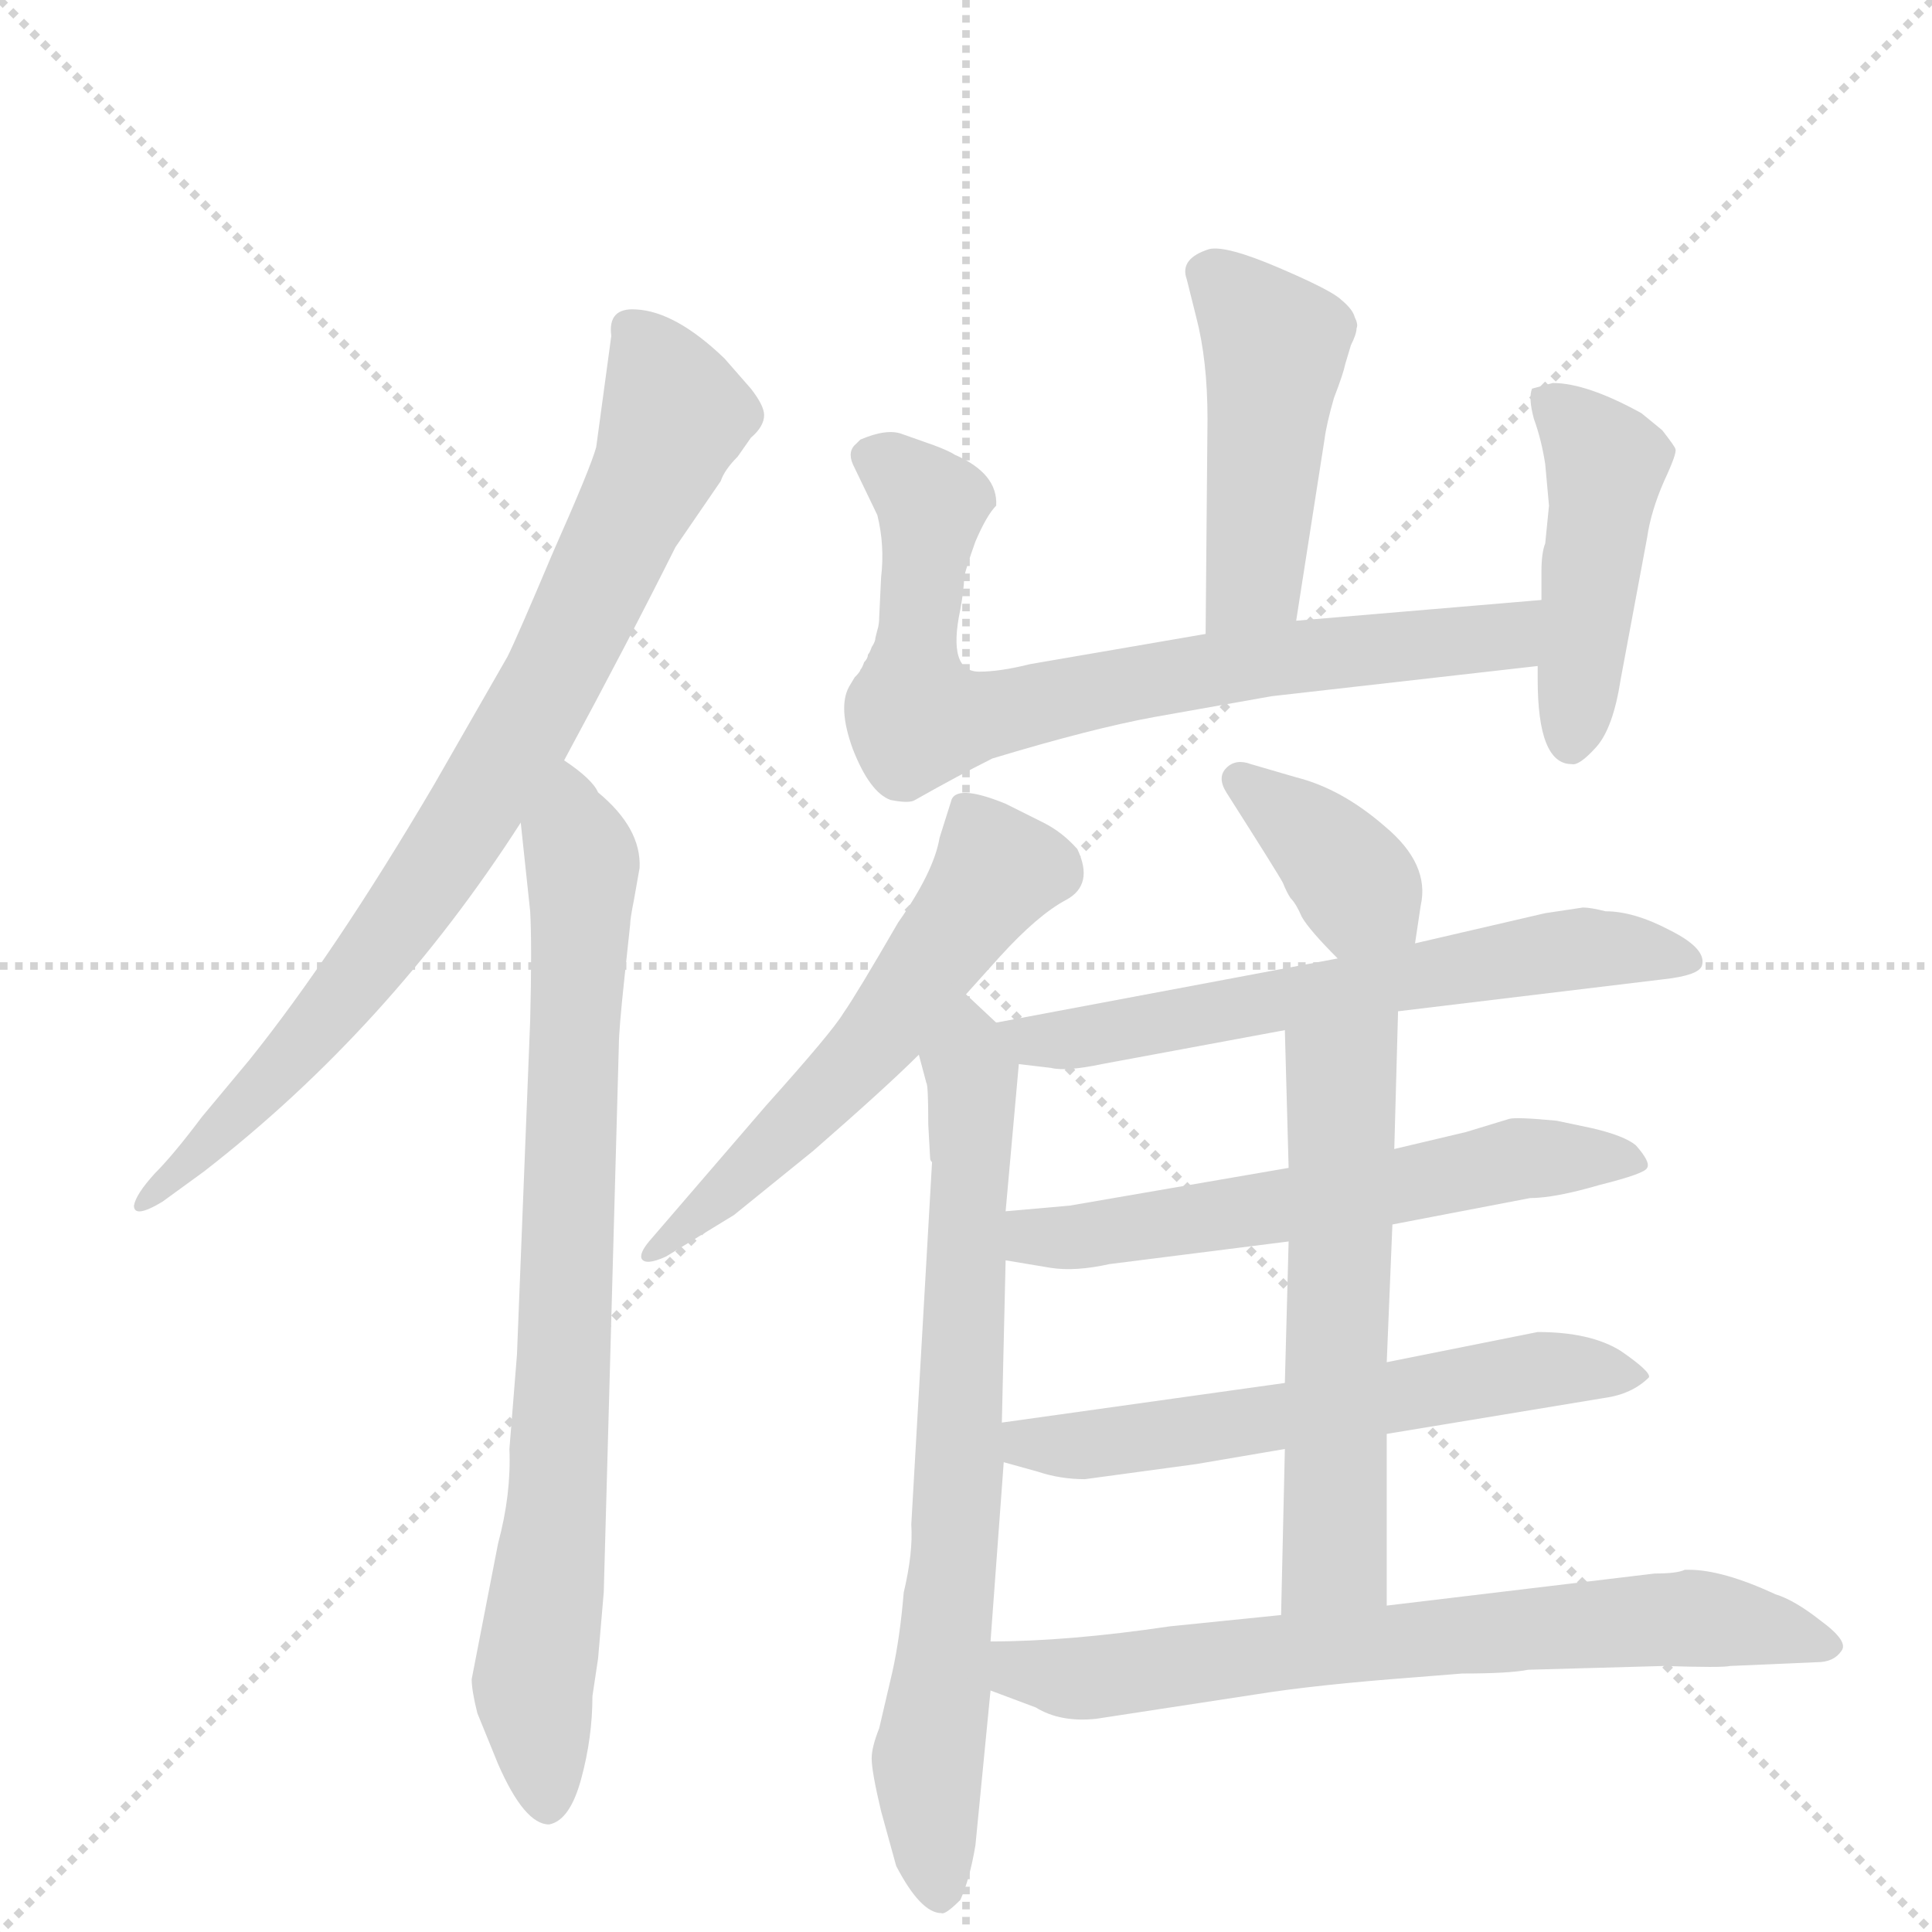 <svg version="1.1" viewBox="0 0 1024 1024" xmlns="http://www.w3.org/2000/svg">
  <g stroke="lightgray" stroke-dasharray="1,1" stroke-width="1" transform="scale(4, 4)">
    <line x1="0" y1="0" x2="256" y2="256"></line>
    <line x1="256" y1="0" x2="0" y2="256"></line>
    <line x1="128" y1="0" x2="128" y2="256"></line>
    <line x1="0" y1="128" x2="256" y2="128"></line>
  </g>
  <g transform="scale(1, -1) translate(0, -860)">
    <style type="text/css">
      
        @keyframes keyframes0 {
          from {
            stroke: blue;
            stroke-dashoffset: 807;
            stroke-width: 128;
          }
          72% {
            animation-timing-function: step-end;
            stroke: blue;
            stroke-dashoffset: 0;
            stroke-width: 128;
          }
          to {
            stroke: black;
            stroke-width: 1024;
          }
        }
        #make-me-a-hanzi-animation-0 {
          animation: keyframes0 0.907s both;
          animation-delay: 0s;
          animation-timing-function: linear;
        }
      
        @keyframes keyframes1 {
          from {
            stroke: blue;
            stroke-dashoffset: 801;
            stroke-width: 128;
          }
          72% {
            animation-timing-function: step-end;
            stroke: blue;
            stroke-dashoffset: 0;
            stroke-width: 128;
          }
          to {
            stroke: black;
            stroke-width: 1024;
          }
        }
        #make-me-a-hanzi-animation-1 {
          animation: keyframes1 0.902s both;
          animation-delay: 0.907s;
          animation-timing-function: linear;
        }
      
        @keyframes keyframes2 {
          from {
            stroke: blue;
            stroke-dashoffset: 463;
            stroke-width: 128;
          }
          60% {
            animation-timing-function: step-end;
            stroke: blue;
            stroke-dashoffset: 0;
            stroke-width: 128;
          }
          to {
            stroke: black;
            stroke-width: 1024;
          }
        }
        #make-me-a-hanzi-animation-2 {
          animation: keyframes2 0.627s both;
          animation-delay: 1.809s;
          animation-timing-function: linear;
        }
      
        @keyframes keyframes3 {
          from {
            stroke: blue;
            stroke-dashoffset: 745;
            stroke-width: 128;
          }
          71% {
            animation-timing-function: step-end;
            stroke: blue;
            stroke-dashoffset: 0;
            stroke-width: 128;
          }
          to {
            stroke: black;
            stroke-width: 1024;
          }
        }
        #make-me-a-hanzi-animation-3 {
          animation: keyframes3 0.856s both;
          animation-delay: 2.435s;
          animation-timing-function: linear;
        }
      
        @keyframes keyframes4 {
          from {
            stroke: blue;
            stroke-dashoffset: 452;
            stroke-width: 128;
          }
          60% {
            animation-timing-function: step-end;
            stroke: blue;
            stroke-dashoffset: 0;
            stroke-width: 128;
          }
          to {
            stroke: black;
            stroke-width: 1024;
          }
        }
        #make-me-a-hanzi-animation-4 {
          animation: keyframes4 0.618s both;
          animation-delay: 3.292s;
          animation-timing-function: linear;
        }
      
        @keyframes keyframes5 {
          from {
            stroke: blue;
            stroke-dashoffset: 560;
            stroke-width: 128;
          }
          65% {
            animation-timing-function: step-end;
            stroke: blue;
            stroke-dashoffset: 0;
            stroke-width: 128;
          }
          to {
            stroke: black;
            stroke-width: 1024;
          }
        }
        #make-me-a-hanzi-animation-5 {
          animation: keyframes5 0.706s both;
          animation-delay: 3.91s;
          animation-timing-function: linear;
        }
      
        @keyframes keyframes6 {
          from {
            stroke: blue;
            stroke-dashoffset: 726;
            stroke-width: 128;
          }
          70% {
            animation-timing-function: step-end;
            stroke: blue;
            stroke-dashoffset: 0;
            stroke-width: 128;
          }
          to {
            stroke: black;
            stroke-width: 1024;
          }
        }
        #make-me-a-hanzi-animation-6 {
          animation: keyframes6 0.841s both;
          animation-delay: 4.615s;
          animation-timing-function: linear;
        }
      
        @keyframes keyframes7 {
          from {
            stroke: blue;
            stroke-dashoffset: 373;
            stroke-width: 128;
          }
          55% {
            animation-timing-function: step-end;
            stroke: blue;
            stroke-dashoffset: 0;
            stroke-width: 128;
          }
          to {
            stroke: black;
            stroke-width: 1024;
          }
        }
        #make-me-a-hanzi-animation-7 {
          animation: keyframes7 0.554s both;
          animation-delay: 5.456s;
          animation-timing-function: linear;
        }
      
        @keyframes keyframes8 {
          from {
            stroke: blue;
            stroke-dashoffset: 622;
            stroke-width: 128;
          }
          67% {
            animation-timing-function: step-end;
            stroke: blue;
            stroke-dashoffset: 0;
            stroke-width: 128;
          }
          to {
            stroke: black;
            stroke-width: 1024;
          }
        }
        #make-me-a-hanzi-animation-8 {
          animation: keyframes8 0.756s both;
          animation-delay: 6.01s;
          animation-timing-function: linear;
        }
      
        @keyframes keyframes9 {
          from {
            stroke: blue;
            stroke-dashoffset: 589;
            stroke-width: 128;
          }
          66% {
            animation-timing-function: step-end;
            stroke: blue;
            stroke-dashoffset: 0;
            stroke-width: 128;
          }
          to {
            stroke: black;
            stroke-width: 1024;
          }
        }
        #make-me-a-hanzi-animation-9 {
          animation: keyframes9 0.729s both;
          animation-delay: 6.766s;
          animation-timing-function: linear;
        }
      
        @keyframes keyframes10 {
          from {
            stroke: blue;
            stroke-dashoffset: 590;
            stroke-width: 128;
          }
          66% {
            animation-timing-function: step-end;
            stroke: blue;
            stroke-dashoffset: 0;
            stroke-width: 128;
          }
          to {
            stroke: black;
            stroke-width: 1024;
          }
        }
        #make-me-a-hanzi-animation-10 {
          animation: keyframes10 0.73s both;
          animation-delay: 7.495s;
          animation-timing-function: linear;
        }
      
        @keyframes keyframes11 {
          from {
            stroke: blue;
            stroke-dashoffset: 580;
            stroke-width: 128;
          }
          65% {
            animation-timing-function: step-end;
            stroke: blue;
            stroke-dashoffset: 0;
            stroke-width: 128;
          }
          to {
            stroke: black;
            stroke-width: 1024;
          }
        }
        #make-me-a-hanzi-animation-11 {
          animation: keyframes11 0.722s both;
          animation-delay: 8.225s;
          animation-timing-function: linear;
        }
      
        @keyframes keyframes12 {
          from {
            stroke: blue;
            stroke-dashoffset: 699;
            stroke-width: 128;
          }
          69% {
            animation-timing-function: step-end;
            stroke: blue;
            stroke-dashoffset: 0;
            stroke-width: 128;
          }
          to {
            stroke: black;
            stroke-width: 1024;
          }
        }
        #make-me-a-hanzi-animation-12 {
          animation: keyframes12 0.819s both;
          animation-delay: 8.947s;
          animation-timing-function: linear;
        }
      
    </style>
    
      <path d="M 299 457 Q 333 520 358 570 L 382 605 Q 384 611 391 618 L 398 628 Q 405 634 405 640 Q 405 645 398 654 L 384 670 Q 358 695 337 696 Q 322 697 324 682 L 316 623 Q 313 612 293 567 Q 274 522 269 512 L 230 444 Q 177 354 132 298 L 107 268 Q 92 248 82 238 Q 72 227 71 221 Q 71 214 86 223 L 108 239 Q 206 315 276 424 L 299 457 Z" fill="lightgray"></path>
    
      <path d="M 314 -39 L 317 -19 L 320 16 L 328 306 Q 328 314 331 342 L 334 370 Q 334 373 336 383 L 339 400 Q 340 421 317 440 Q 314 447 299 457 C 276 476 273 454 276 424 L 281 377 Q 282 359 281 319 L 274 142 L 270 92 Q 271 68 264 42 L 250 -30 Q 250 -36 253 -48 L 264 -75 Q 278 -107 291 -107 Q 302 -105 308 -83 Q 314 -61 314 -39 Z" fill="lightgray"></path>
    
      <path d="M 687 531 L 702 627 Q 703 635 707 649 Q 712 662 713 667 L 716 677 Q 719 683 719 686 Q 720 688 718 692 Q 717 696 711 701 Q 706 706 678 718 Q 650 730 641 728 Q 625 723 629 712 L 634 692 Q 640 669 640 638 L 639 524 C 639 494 682 501 687 531 Z" fill="lightgray"></path>
    
      <path d="M 817 542 L 687 531 L 639 524 L 546 508 Q 530 504 519 504 Q 502 504 509 537 Q 511 548 511 554 Q 512 559 517 573 Q 523 587 528 592 Q 529 609 506 619 Q 503 621 495 624 L 478 630 Q 470 633 456 627 L 454 625 Q 449 621 452 614 L 465 587 Q 469 571 467 554 L 466 533 Q 466 529 465 526 L 464 522 Q 464 520 462 517 Q 461 514 460 513 Q 460 511 458 509 Q 457 506 456 505 Q 456 504 453 501 L 450 496 Q 444 485 452 463 Q 461 440 472 436 Q 482 434 485 436 Q 508 449 526 458 Q 579 474 612 480 L 674 491 L 815 507 C 845 510 847 545 817 542 Z" fill="lightgray"></path>
    
      <path d="M 819 614 L 821 592 L 819 572 Q 817 567 817 557 L 817 542 L 815 507 L 815 500 Q 815 455 833 455 Q 837 454 846 464 Q 855 474 859 500 L 873 575 Q 875 589 882 605 Q 889 620 888 622 Q 888 623 881 632 L 870 641 Q 841 657 823 657 L 812 654 Q 810 649 813 638 Q 817 627 819 614 Z" fill="lightgray"></path>
    
      <path d="M 512 333 L 530 353 Q 550 375 565 383 Q 580 391 571 410 Q 563 419 553 424 L 533 434 Q 506 445 504 435 L 498 416 Q 495 398 476 371 Q 454 333 447 323 Q 441 313 406 274 L 344 202 Q 339 196 340 193 Q 342 189 353 194 L 389 216 L 431 250 Q 470 284 487 301 L 512 333 Z" fill="lightgray"></path>
    
      <path d="M 528 318 L 512 333 C 490 354 479 330 487 301 L 491 286 Q 492 285 492 264 L 493 246 Q 493 245 494 244 L 483 52 Q 484 37 479 16 Q 477 -8 473 -26 L 466 -56 Q 462 -66 462 -72 Q 462 -79 467 -100 L 475 -129 Q 488 -154 499 -154 Q 501 -155 509 -147 Q 514 -136 517 -118 L 525 -36 L 525 -10 L 532 85 L 531 106 L 533 192 L 533 218 L 540 296 C 541 306 541 306 528 318 Z" fill="lightgray"></path>
    
      <path d="M 750 360 L 753 380 Q 758 402 734 422 Q 711 442 687 448 L 663 455 Q 655 458 650 453 Q 645 448 650 440 Q 678 396 680 392 Q 682 387 684 384 Q 687 381 690 374 Q 694 367 709 352 C 730 331 746 330 750 360 Z" fill="lightgray"></path>
    
      <path d="M 741 324 L 882 341 Q 900 343 902 348 Q 905 357 885 367 Q 866 377 851 377 Q 843 379 839 379 L 819 376 L 750 360 L 709 352 L 528 318 C 499 312 510 300 540 296 L 557 294 Q 565 292 584 296 L 681 314 L 741 324 Z" fill="lightgray"></path>
    
      <path d="M 738 211 L 811 225 Q 824 225 848 232 Q 872 238 873 241 Q 875 244 867 253 Q 861 258 844 262 L 825 266 Q 804 268 800 267 L 777 260 L 739 251 L 683 241 L 567 221 L 533 218 C 503 215 503 197 533 192 L 557 188 Q 570 186 588 190 L 683 202 L 738 211 Z" fill="lightgray"></path>
    
      <path d="M 735 100 L 850 119 Q 865 121 874 130 Q 875 133 859 144 Q 843 154 815 154 L 735 138 L 681 127 L 531 106 C 501 102 503 93 532 85 L 550 80 Q 562 76 575 76 L 634 84 L 681 92 L 735 100 Z" fill="lightgray"></path>
    
      <path d="M 735 9 L 735 100 L 735 138 L 738 211 L 739 251 L 741 324 C 742 354 680 344 681 314 L 683 241 L 683 202 L 681 127 L 681 92 L 679 4 C 678 -26 735 -21 735 9 Z" fill="lightgray"></path>
    
      <path d="M 581 -51 L 666 -38 Q 697 -33 750 -29 L 775 -27 Q 800 -27 810 -25 L 882 -23 Q 913 -24 917 -23 L 963 -21 Q 972 -21 976 -15 Q 980 -10 965 1 Q 951 12 941 15 Q 913 28 895 28 L 893 28 Q 889 26 877 26 L 735 9 L 679 4 L 620 -2 Q 566 -10 525 -10 C 495 -10 497 -25 525 -36 L 549 -45 Q 562 -53 581 -51 Z" fill="lightgray"></path>
    
    
      <clipPath id="make-me-a-hanzi-clip-0">
        <path d="M 299 457 Q 333 520 358 570 L 382 605 Q 384 611 391 618 L 398 628 Q 405 634 405 640 Q 405 645 398 654 L 384 670 Q 358 695 337 696 Q 322 697 324 682 L 316 623 Q 313 612 293 567 Q 274 522 269 512 L 230 444 Q 177 354 132 298 L 107 268 Q 92 248 82 238 Q 72 227 71 221 Q 71 214 86 223 L 108 239 Q 206 315 276 424 L 299 457 Z"></path>
      </clipPath>
      <path clip-path="url(#make-me-a-hanzi-clip-0)" d="M 334 686 L 358 640 L 295 504 L 190 342 L 130 273 L 82 230" fill="none" id="make-me-a-hanzi-animation-0" stroke-dasharray="679 1358" stroke-linecap="round"></path>
    
      <clipPath id="make-me-a-hanzi-clip-1">
        <path d="M 314 -39 L 317 -19 L 320 16 L 328 306 Q 328 314 331 342 L 334 370 Q 334 373 336 383 L 339 400 Q 340 421 317 440 Q 314 447 299 457 C 276 476 273 454 276 424 L 281 377 Q 282 359 281 319 L 274 142 L 270 92 Q 271 68 264 42 L 250 -30 Q 250 -36 253 -48 L 264 -75 Q 278 -107 291 -107 Q 302 -105 308 -83 Q 314 -61 314 -39 Z"></path>
      </clipPath>
      <path clip-path="url(#make-me-a-hanzi-clip-1)" d="M 301 447 L 309 401 L 299 131 L 282 -36 L 290 -96" fill="none" id="make-me-a-hanzi-animation-1" stroke-dasharray="673 1346" stroke-linecap="round"></path>
    
      <clipPath id="make-me-a-hanzi-clip-2">
        <path d="M 687 531 L 702 627 Q 703 635 707 649 Q 712 662 713 667 L 716 677 Q 719 683 719 686 Q 720 688 718 692 Q 717 696 711 701 Q 706 706 678 718 Q 650 730 641 728 Q 625 723 629 712 L 634 692 Q 640 669 640 638 L 639 524 C 639 494 682 501 687 531 Z"></path>
      </clipPath>
      <path clip-path="url(#make-me-a-hanzi-clip-2)" d="M 641 716 L 676 674 L 665 553 L 644 531" fill="none" id="make-me-a-hanzi-animation-2" stroke-dasharray="335 670" stroke-linecap="round"></path>
    
      <clipPath id="make-me-a-hanzi-clip-3">
        <path d="M 817 542 L 687 531 L 639 524 L 546 508 Q 530 504 519 504 Q 502 504 509 537 Q 511 548 511 554 Q 512 559 517 573 Q 523 587 528 592 Q 529 609 506 619 Q 503 621 495 624 L 478 630 Q 470 633 456 627 L 454 625 Q 449 621 452 614 L 465 587 Q 469 571 467 554 L 466 533 Q 466 529 465 526 L 464 522 Q 464 520 462 517 Q 461 514 460 513 Q 460 511 458 509 Q 457 506 456 505 Q 456 504 453 501 L 450 496 Q 444 485 452 463 Q 461 440 472 436 Q 482 434 485 436 Q 508 449 526 458 Q 579 474 612 480 L 674 491 L 815 507 C 845 510 847 545 817 542 Z"></path>
      </clipPath>
      <path clip-path="url(#make-me-a-hanzi-clip-3)" d="M 463 618 L 494 592 L 484 499 L 484 482 L 490 478 L 684 512 L 790 521 L 802 525 L 810 537" fill="none" id="make-me-a-hanzi-animation-3" stroke-dasharray="617 1234" stroke-linecap="round"></path>
    
      <clipPath id="make-me-a-hanzi-clip-4">
        <path d="M 819 614 L 821 592 L 819 572 Q 817 567 817 557 L 817 542 L 815 507 L 815 500 Q 815 455 833 455 Q 837 454 846 464 Q 855 474 859 500 L 873 575 Q 875 589 882 605 Q 889 620 888 622 Q 888 623 881 632 L 870 641 Q 841 657 823 657 L 812 654 Q 810 649 813 638 Q 817 627 819 614 Z"></path>
      </clipPath>
      <path clip-path="url(#make-me-a-hanzi-clip-4)" d="M 819 650 L 851 615 L 833 468" fill="none" id="make-me-a-hanzi-animation-4" stroke-dasharray="324 648" stroke-linecap="round"></path>
    
      <clipPath id="make-me-a-hanzi-clip-5">
        <path d="M 512 333 L 530 353 Q 550 375 565 383 Q 580 391 571 410 Q 563 419 553 424 L 533 434 Q 506 445 504 435 L 498 416 Q 495 398 476 371 Q 454 333 447 323 Q 441 313 406 274 L 344 202 Q 339 196 340 193 Q 342 189 353 194 L 389 216 L 431 250 Q 470 284 487 301 L 512 333 Z"></path>
      </clipPath>
      <path clip-path="url(#make-me-a-hanzi-clip-5)" d="M 514 426 L 527 396 L 468 313 L 346 196" fill="none" id="make-me-a-hanzi-animation-5" stroke-dasharray="432 864" stroke-linecap="round"></path>
    
      <clipPath id="make-me-a-hanzi-clip-6">
        <path d="M 528 318 L 512 333 C 490 354 479 330 487 301 L 491 286 Q 492 285 492 264 L 493 246 Q 493 245 494 244 L 483 52 Q 484 37 479 16 Q 477 -8 473 -26 L 466 -56 Q 462 -66 462 -72 Q 462 -79 467 -100 L 475 -129 Q 488 -154 499 -154 Q 501 -155 509 -147 Q 514 -136 517 -118 L 525 -36 L 525 -10 L 532 85 L 531 106 L 533 192 L 533 218 L 540 296 C 541 306 541 306 528 318 Z"></path>
      </clipPath>
      <path clip-path="url(#make-me-a-hanzi-clip-6)" d="M 512 325 L 516 290 L 509 79 L 492 -74 L 499 -143" fill="none" id="make-me-a-hanzi-animation-6" stroke-dasharray="598 1196" stroke-linecap="round"></path>
    
      <clipPath id="make-me-a-hanzi-clip-7">
        <path d="M 750 360 L 753 380 Q 758 402 734 422 Q 711 442 687 448 L 663 455 Q 655 458 650 453 Q 645 448 650 440 Q 678 396 680 392 Q 682 387 684 384 Q 687 381 690 374 Q 694 367 709 352 C 730 331 746 330 750 360 Z"></path>
      </clipPath>
      <path clip-path="url(#make-me-a-hanzi-clip-7)" d="M 658 447 L 694 419 L 742 366" fill="none" id="make-me-a-hanzi-animation-7" stroke-dasharray="245 490" stroke-linecap="round"></path>
    
      <clipPath id="make-me-a-hanzi-clip-8">
        <path d="M 741 324 L 882 341 Q 900 343 902 348 Q 905 357 885 367 Q 866 377 851 377 Q 843 379 839 379 L 819 376 L 750 360 L 709 352 L 528 318 C 499 312 510 300 540 296 L 557 294 Q 565 292 584 296 L 681 314 L 741 324 Z"></path>
      </clipPath>
      <path clip-path="url(#make-me-a-hanzi-clip-8)" d="M 536 315 L 547 308 L 574 309 L 817 355 L 862 357 L 895 351" fill="none" id="make-me-a-hanzi-animation-8" stroke-dasharray="494 988" stroke-linecap="round"></path>
    
      <clipPath id="make-me-a-hanzi-clip-9">
        <path d="M 738 211 L 811 225 Q 824 225 848 232 Q 872 238 873 241 Q 875 244 867 253 Q 861 258 844 262 L 825 266 Q 804 268 800 267 L 777 260 L 739 251 L 683 241 L 567 221 L 533 218 C 503 215 503 197 533 192 L 557 188 Q 570 186 588 190 L 683 202 L 738 211 Z"></path>
      </clipPath>
      <path clip-path="url(#make-me-a-hanzi-clip-9)" d="M 539 212 L 553 204 L 577 205 L 805 246 L 866 245" fill="none" id="make-me-a-hanzi-animation-9" stroke-dasharray="461 922" stroke-linecap="round"></path>
    
      <clipPath id="make-me-a-hanzi-clip-10">
        <path d="M 735 100 L 850 119 Q 865 121 874 130 Q 875 133 859 144 Q 843 154 815 154 L 735 138 L 681 127 L 531 106 C 501 102 503 93 532 85 L 550 80 Q 562 76 575 76 L 634 84 L 681 92 L 735 100 Z"></path>
      </clipPath>
      <path clip-path="url(#make-me-a-hanzi-clip-10)" d="M 539 101 L 549 94 L 580 94 L 822 135 L 867 129" fill="none" id="make-me-a-hanzi-animation-10" stroke-dasharray="462 924" stroke-linecap="round"></path>
    
      <clipPath id="make-me-a-hanzi-clip-11">
        <path d="M 735 9 L 735 100 L 735 138 L 738 211 L 739 251 L 741 324 C 742 354 680 344 681 314 L 683 241 L 683 202 L 681 127 L 681 92 L 679 4 C 678 -26 735 -21 735 9 Z"></path>
      </clipPath>
      <path clip-path="url(#make-me-a-hanzi-clip-11)" d="M 734 317 L 711 288 L 710 278 L 708 34 L 685 11" fill="none" id="make-me-a-hanzi-animation-11" stroke-dasharray="452 904" stroke-linecap="round"></path>
    
      <clipPath id="make-me-a-hanzi-clip-12">
        <path d="M 581 -51 L 666 -38 Q 697 -33 750 -29 L 775 -27 Q 800 -27 810 -25 L 882 -23 Q 913 -24 917 -23 L 963 -21 Q 972 -21 976 -15 Q 980 -10 965 1 Q 951 12 941 15 Q 913 28 895 28 L 893 28 Q 889 26 877 26 L 735 9 L 679 4 L 620 -2 Q 566 -10 525 -10 C 495 -10 497 -25 525 -36 L 549 -45 Q 562 -53 581 -51 Z"></path>
      </clipPath>
      <path clip-path="url(#make-me-a-hanzi-clip-12)" d="M 532 -16 L 540 -25 L 575 -30 L 688 -14 L 883 2 L 924 -1 L 967 -13" fill="none" id="make-me-a-hanzi-animation-12" stroke-dasharray="571 1142" stroke-linecap="round"></path>
    
  </g>
</svg>